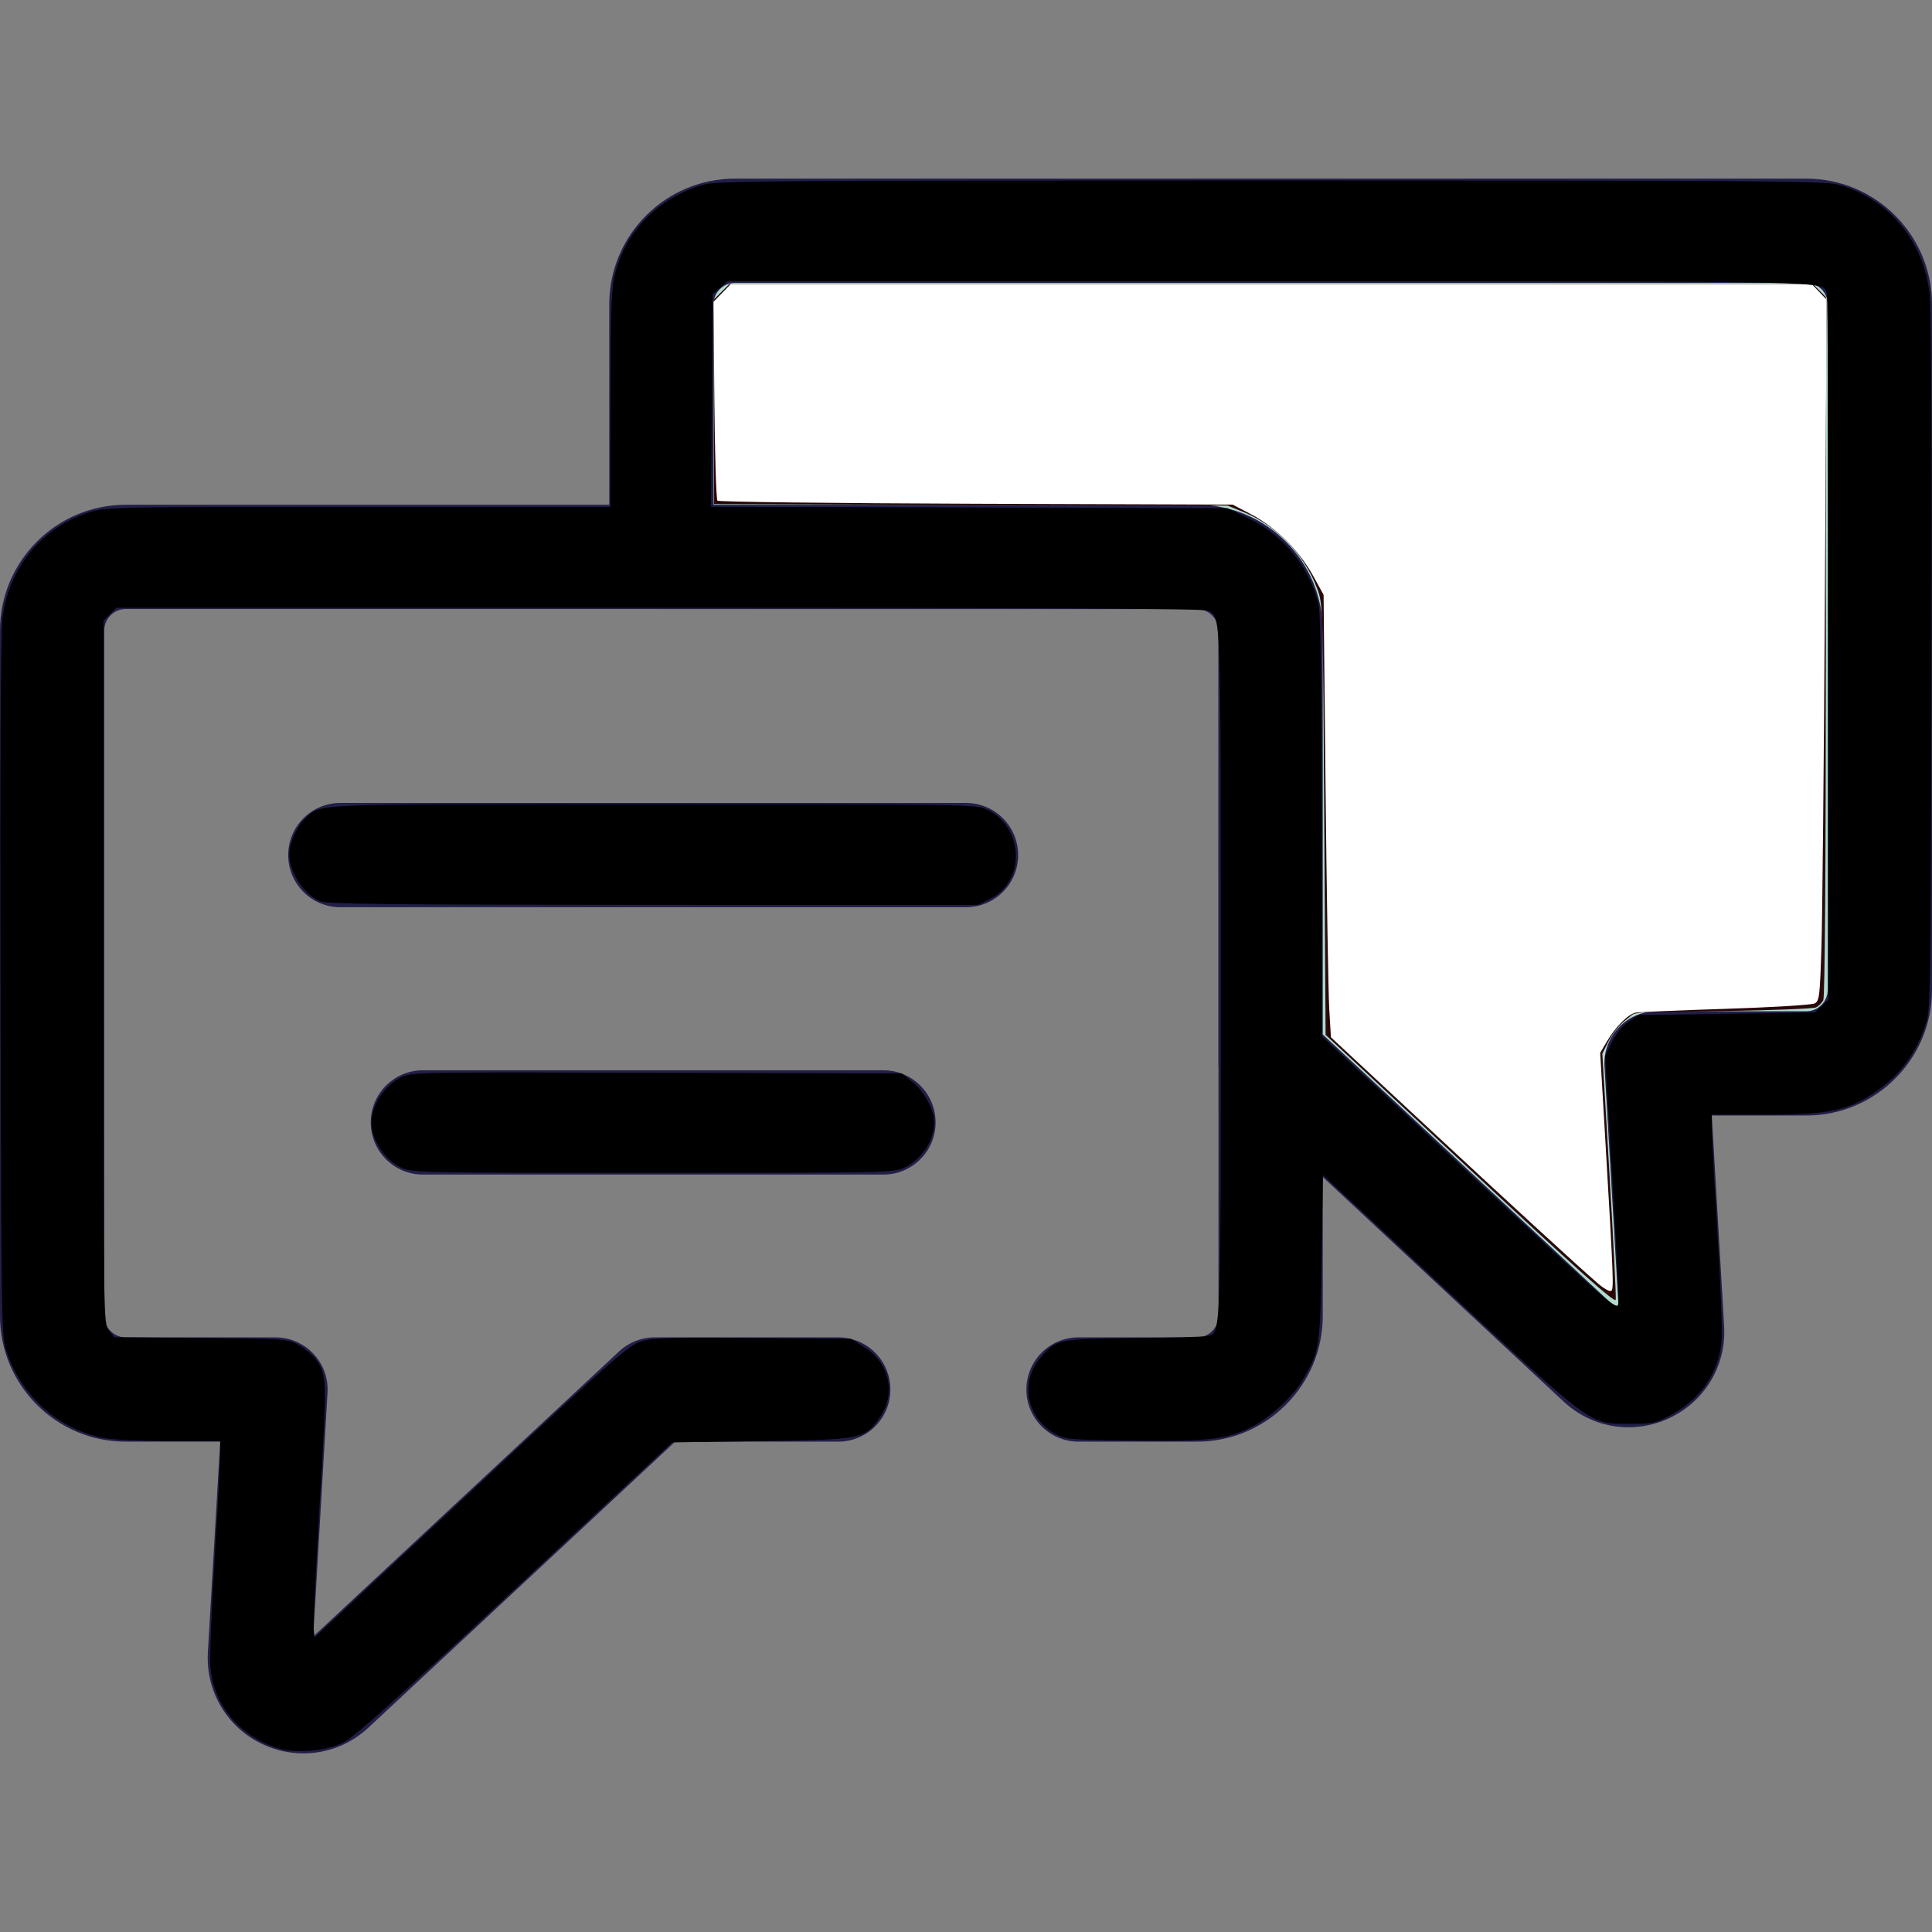 <?xml version="1.0" encoding="UTF-8" standalone="no"?>
<svg
   xmlns:dc="http://purl.org/dc/elements/1.1/"
   xmlns:cc="http://creativecommons.org/ns#"
   xmlns:rdf="http://www.w3.org/1999/02/22-rdf-syntax-ns#"
   xmlns:svg="http://www.w3.org/2000/svg"
   xmlns="http://www.w3.org/2000/svg"
   xmlns:sodipodi="http://sodipodi.sourceforge.net/DTD/sodipodi-0.dtd"
   xmlns:inkscape="http://www.inkscape.org/namespaces/inkscape"
   version="1.1"
   id="Layer_1"
   x="0px"
   y="0px"
   viewBox="0 0 512 512"
   style="enable-background:new 0 0 512 512;"
   xml:space="preserve"
   sodipodi:docname="chatinverted.svg"
   inkscape:version="1.0.1 (3bc2e813f5, 2020-09-07)"><rect x="0" y="0" width="512" height="512" fill="#808080" stroke="none"/><defs
   id="defs218" /><sodipodi:namedview
   pagecolor="#ffffff"
   bordercolor="#666666"
   borderopacity="1"
   objecttolerance="10"
   gridtolerance="10"
   guidetolerance="10"
   inkscape:pageopacity="0"
   inkscape:pageshadow="2"
   inkscape:window-width="1500"
   inkscape:window-height="938"
   id="namedview216"
   showgrid="false"
   inkscape:zoom="1.421875"
   inkscape:cx="256"
   inkscape:cy="256"
   inkscape:window-x="-6"
   inkscape:window-y="-6"
   inkscape:window-maximized="1"
   inkscape:current-layer="Layer_1"
   inkscape:document-rotation="0" />
<path
   style="fill:#211E48;"
   d="M80.408,464.664c-3.653,0-7.34-0.796-10.812-2.429c-9.422-4.43-15.116-14.006-14.508-24.401  l3.266-55.782H33.326C14.95,382.052,0,367.103,0,348.726V167.089c0-18.377,14.95-33.326,33.326-33.326h283.892  c18.377,0,33.326,14.95,33.326,33.326v181.637c0,18.376-14.95,33.326-33.326,33.326H285.82c-7.631,0-13.817-6.186-13.817-13.817  s6.186-13.817,13.817-13.817h31.399c3.139,0,5.693-2.553,5.693-5.693V167.089c0-3.139-2.553-5.693-5.693-5.693H33.326  c-3.138,0-5.693,2.553-5.693,5.693v181.637c0,3.138,2.553,5.693,5.693,5.693h39.678c3.804,0,7.44,1.568,10.052,4.337  c2.61,2.768,3.964,6.49,3.742,10.288l-3.786,64.655l81.054-75.569c2.559-2.385,5.925-3.711,9.422-3.711h48.656  c7.631,0,13.817,6.186,13.817,13.817s-6.186,13.817-13.817,13.817h-43.215L97.64,457.84  C92.833,462.323,86.669,464.664,80.408,464.664z"
   id="path173" />
<path
   style="fill:#B0DACC;"
   d="M478.674,61.154H194.781c-10.774,0-19.51,8.735-19.51,19.509v66.918h141.947  c10.774,0,19.509,8.735,19.509,19.51v114.719h1.784l85.268,79.497c7.595,7.081,19.945,1.275,19.338-9.092l-4.123-70.407h39.678  c10.774,0,19.509-8.735,19.509-19.509V80.663C498.183,69.888,489.448,61.154,478.674,61.154z"
   id="path175" />
<g
   id="g183">
	<path
   style="fill:#211E48;"
   d="M431.548,378.243c-6.361,0-12.464-2.425-17.19-6.83l-82.07-76.515   c-5.452-1.849-9.378-7.011-9.378-13.089V167.09c0-3.138-2.553-5.693-5.693-5.693H175.272c-7.631,0-13.817-6.186-13.817-13.817   V80.663c0-18.377,14.95-33.326,33.326-33.326h283.892c18.376,0,33.326,14.95,33.326,33.326V262.3   c0,18.376-14.95,33.326-33.326,33.326h-25.029l3.266,55.782c0.413,7.054-1.995,13.733-6.781,18.808   C445.319,375.317,438.546,378.243,431.548,378.243z M350.545,274.138l78.443,73.133l-3.786-64.654   c-0.222-3.798,1.132-7.519,3.742-10.288c2.611-2.768,6.247-4.337,10.052-4.337h39.678c3.138,0,5.693-2.553,5.693-5.693V80.663   c0-3.138-2.553-5.693-5.693-5.693H194.781c-3.139,0-5.693,2.553-5.693,5.693v53.101h128.13c18.376,0,33.326,14.95,33.326,33.326   V274.138z"
   id="path177" />
	<path
   style="fill:#211E48;"
   d="M256,240.425H90.197c-7.631,0-13.817-6.186-13.817-13.817c0-7.631,6.186-13.817,13.817-13.817H256   c7.631,0,13.817,6.186,13.817,13.817C269.817,234.239,263.631,240.425,256,240.425z"
   id="path179" />
	<path
   style="fill:#211E48;"
   d="M234.122,311.273H112.073c-7.631,0-13.817-6.186-13.817-13.817c0-7.631,6.186-13.817,13.817-13.817   h122.049c7.631,0,13.817,6.186,13.817,13.817C247.939,305.087,241.753,311.273,234.122,311.273z"
   id="path181" />
</g>
<g
   id="g185">
</g>
<g
   id="g187">
</g>
<g
   id="g189">
</g>
<g
   id="g191">
</g>
<g
   id="g193">
</g>
<g
   id="g195">
</g>
<g
   id="g197">
</g>
<g
   id="g199">
</g>
<g
   id="g201">
</g>
<g
   id="g203">
</g>
<g
   id="g205">
</g>
<g
   id="g207">
</g>
<g
   id="g209">
</g>
<g
   id="g211">
</g>
<g
   id="g213">
</g>
<path
   style="fill:#280b0b;stroke-width:0.703"
   d="m 389.626,310.013 -38.33,-35.759 -0.352,-57.127 c -0.349,-56.629 -0.365,-57.163 -1.891,-61.199 -3.426,-9.065 -10.872,-16.743 -19.684,-20.298 l -4.096,-1.652 -68.044,-0.189 -68.044,-0.189 V 106.482 79.364 l 2.056,-2.056 2.056,-2.056 h 143.559 143.559 l 1.726,1.726 1.726,1.726 v 92.562 c 0,58.6 -0.251,93.03 -0.684,93.839 -0.376,0.703 -1.246,1.548 -1.934,1.878 -0.688,0.33 -11.745,0.763 -24.571,0.962 l -23.321,0.361 -2.701,2.146 c -1.486,1.18 -3.448,3.636 -4.361,5.457 l -1.66,3.311 1.892,31.941 c 1.041,17.567 1.788,32.541 1.66,33.275 -0.175,1.011 -9.526,-7.336 -38.561,-34.424 z"
   id="path262" /><path
   style="fill:#2b0000;stroke-width:0.703"
   d="m 418.095,335.648 c -7.351,-6.606 -20.21,-18.517 -56.952,-52.757 L 352,274.371 l -0.713,-58.24 -0.713,-58.24 -2.429,-4.923 c -3.382,-6.855 -10.18,-13.615 -16.962,-16.865 l -5.166,-2.476 h -67.303 c -37.017,0 -67.804,-0.192 -68.415,-0.427 -0.987,-0.379 -1.112,-3.412 -1.112,-26.939 V 79.748 l 2.319,-2.248 2.319,-2.248 h 143.132 143.132 l 1.984,2.071 1.984,2.071 -0.507,92.699 c -0.432,78.958 -0.657,92.853 -1.514,93.741 -1.061,1.1 -16.708,1.926 -39.026,2.06 l -10.266,0.062 -2.547,2.473 c -1.401,1.36 -3.323,3.813 -4.271,5.451 l -1.724,2.977 1.312,21.451 c 1.966,32.147 2.378,42.901 1.644,42.901 -0.357,0 -4.436,-3.402 -9.063,-7.56 z"
   id="path264" /><path
   style="fill:#2b0000;stroke-width:0.703"
   d="m 423.237,339.904 c -6.473,-5.682 -18.04,-16.311 -43.761,-40.21 l -26.773,-24.877 -0.439,-10.288 c -0.241,-5.658 -0.665,-31.967 -0.94,-58.464 l -0.502,-48.176 -2.55,-4.923 c -3.433,-6.629 -10.284,-13.487 -16.699,-16.718 l -4.931,-2.483 -67.966,-0.246 c -37.381,-0.135 -68.23,-0.509 -68.552,-0.831 -0.322,-0.322 -0.692,-12.305 -0.822,-26.63 l -0.236,-26.044 2.308,-2.381 2.308,-2.381 h 143.203 143.203 l 1.958,2.044 1.958,2.044 -0.43,70.923 c -0.236,39.008 -0.62,80.835 -0.854,92.95 l -0.424,22.027 -1.852,0.715 c -1.019,0.393 -12.296,1.043 -25.061,1.444 -26.341,0.827 -24.182,0.274 -28.915,7.405 l -2.473,3.725 1.418,24.779 c 1.908,33.349 2.095,38.469 1.418,38.887 -0.318,0.196 -1.936,-0.835 -3.595,-2.292 z"
   id="path266" /><path
   style="fill:#ffffff;stroke-width:0.703"
   d="m 423.603,340.249 c -4.732,-4.039 -23.902,-21.632 -47.713,-43.789 l -23.186,-21.575 -0.444,-7.509 c -0.244,-4.13 -0.682,-30.512 -0.972,-58.626 l -0.527,-51.118 -2.831,-5.146 c -3.591,-6.527 -9.942,-12.815 -16.328,-16.168 l -4.919,-2.583 -67.986,-0.231 c -37.392,-0.127 -68.249,-0.494 -68.571,-0.816 -0.322,-0.322 -0.689,-12.308 -0.815,-26.636 l -0.23,-26.051 2.302,-2.375 2.302,-2.375 h 143.203 143.203 l 1.992,2.079 1.992,2.079 -0.462,78.624 c -0.254,43.243 -0.662,85.046 -0.906,92.895 -0.407,13.091 -0.555,14.33 -1.792,14.992 -0.749,0.401 -11.245,1.037 -23.636,1.433 -12.258,0.391 -22.976,0.845 -23.816,1.008 -1.962,0.38 -5.381,3.806 -7.632,7.648 l -1.766,3.013 1.365,23.126 c 2.186,37.029 2.282,39.505 1.54,39.963 -0.378,0.233 -1.892,-0.605 -3.366,-1.863 z"
   id="path268" /><path
   style="fill:#000000;stroke-width:0.703"
   d="M 73.344,463.197 C 63.11,459.855 56.366,451.473 55.741,441.319 c -0.166,-2.708 0.358,-15.692 1.165,-28.855 0.807,-13.162 1.467,-25.426 1.467,-27.253 v -3.321 h -13.233 c -7.278,0 -15.111,-0.343 -17.407,-0.762 C 15.794,378.947 5.91,370.305 1.86,358.504 0.352,354.111 0.352,354.085 0.149,261.978 0.017,202.269 0.199,167.742 0.665,163.868 2.281,150.439 11.178,139.615 23.81,135.711 c 4.309,-1.332 6.862,-1.381 71.209,-1.381 h 66.739 l 0.041,-28.659 c 0.035,-24.737 0.206,-29.293 1.249,-33.288 2.975,-11.398 11.435,-19.911 23.278,-23.425 3.46,-1.026 17.63,-1.133 150.182,-1.133 129.438,0 146.842,0.125 150.515,1.082 13.123,3.418 22.757,14.844 24.315,28.838 0.45,4.039 0.636,39.83 0.51,98.11 -0.198,91.723 -0.199,91.752 -1.707,96.145 -2.819,8.212 -7.689,14.189 -15.261,18.729 -6.29,3.771 -11.519,4.657 -27.502,4.657 h -13.751 v 3.321 c 0,1.827 0.66,14.09 1.467,27.253 0.807,13.162 1.331,26.147 1.165,28.855 -0.526,8.562 -5.295,15.75 -13.345,20.115 -4.133,2.241 -4.825,2.391 -11.09,2.391 -10.703,0 -9.698,0.732 -47.974,-34.94 l -33.256,-30.993 -0.366,22.066 c -0.398,24.027 -0.475,24.512 -5.124,32.445 -2.379,4.06 -8.599,9.821 -13.024,12.063 -6.936,3.515 -11.237,4.035 -31.359,3.797 -18.071,-0.214 -18.394,-0.244 -21.406,-1.968 -7.356,-4.211 -9.02,-13.797 -3.489,-20.097 4.195,-4.777 4.581,-4.857 24.481,-5.067 9.864,-0.104 18.667,-0.352 19.563,-0.552 3.763,-0.841 3.646,2.246 3.646,-95.962 0,-97.258 0.101,-94.416 -3.411,-96.295 -1.004,-0.537 -43.586,-0.76 -145.322,-0.76 H 30.881 l -1.726,1.726 -1.726,1.726 v 93.124 c 0,92.427 0.011,93.137 1.423,94.934 l 1.423,1.81 23.016,0.219 c 22.772,0.217 23.047,0.237 25.943,1.896 1.61,0.922 3.538,2.505 4.285,3.516 3.173,4.299 3.197,5.045 1.231,38.022 -1.016,17.03 -1.748,32.083 -1.628,33.451 l 0.219,2.488 41.495,-38.708 c 38.212,-35.646 41.784,-38.794 45.152,-39.793 3.071,-0.911 7.819,-1.05 29.595,-0.869 l 25.938,0.216 3.405,2.11 c 6.841,4.239 8.651,12.415 4.158,18.775 -4.024,5.696 -4.517,5.793 -31.324,6.192 l -23.647,0.352 -41.701,38.863 c -31.736,29.576 -42.616,39.311 -45.53,40.736 -4.622,2.261 -12.823,2.895 -17.537,1.356 z m 353.899,-151.797 -1.875,-31.568 1.802,-3.652 c 1.094,-2.217 2.825,-4.343 4.405,-5.411 l 2.602,-1.758 23.383,-0.352 23.383,-0.352 1.814,-1.705 1.814,-1.705 v -93.007 c 0,-51.154 -0.197,-93.519 -0.437,-94.145 -1.281,-3.339 5.34,-3.196 -147.885,-3.196 H 192.782 l -1.973,1.697 -1.973,1.697 -0.199,28.176 -0.199,28.177 68.419,0.193 68.419,0.193 5.492,2.622 c 9.656,4.61 16.921,13.774 18.768,23.672 0.434,2.323 0.72,25.039 0.74,58.725 l 0.033,54.937 39.176,36.465 c 38.504,35.84 39.18,36.425 39.405,34.166 0.126,-1.264 -0.614,-16.505 -1.645,-33.867 z"
   id="path270" /><path
   style="fill:#000000;stroke-width:0.703"
   d="m 106.52,309.535 c -4.514,-2.051 -8.051,-7.34 -8.051,-12.041 0,-4.575 3.351,-9.723 7.81,-11.998 2.655,-1.354 4.226,-1.382 67.715,-1.2 l 64.997,0.187 2.702,2.151 c 3.194,2.542 5.867,7.408 5.867,10.68 0,5.057 -3.266,9.988 -8.088,12.213 -2.669,1.232 -6.066,1.298 -66.462,1.298 -60.249,0 -63.8,-0.069 -66.491,-1.291 z"
   id="path272" /><path
   style="fill:#000000;stroke-width:0.703"
   d="m 84.747,238.827 c -4.362,-1.947 -8.104,-7.751 -8.072,-12.519 0.019,-2.891 2.085,-7.45 4.297,-9.484 4.256,-3.913 -0.348,-3.727 92.192,-3.71 81.234,0.015 85.433,0.077 88.14,1.307 10.137,4.605 10.655,19.165 0.85,23.912 l -3.082,1.492 -86.108,-0.028 c -70.376,-0.022 -86.493,-0.2 -88.218,-0.969 z"
   id="path274" /></svg>
